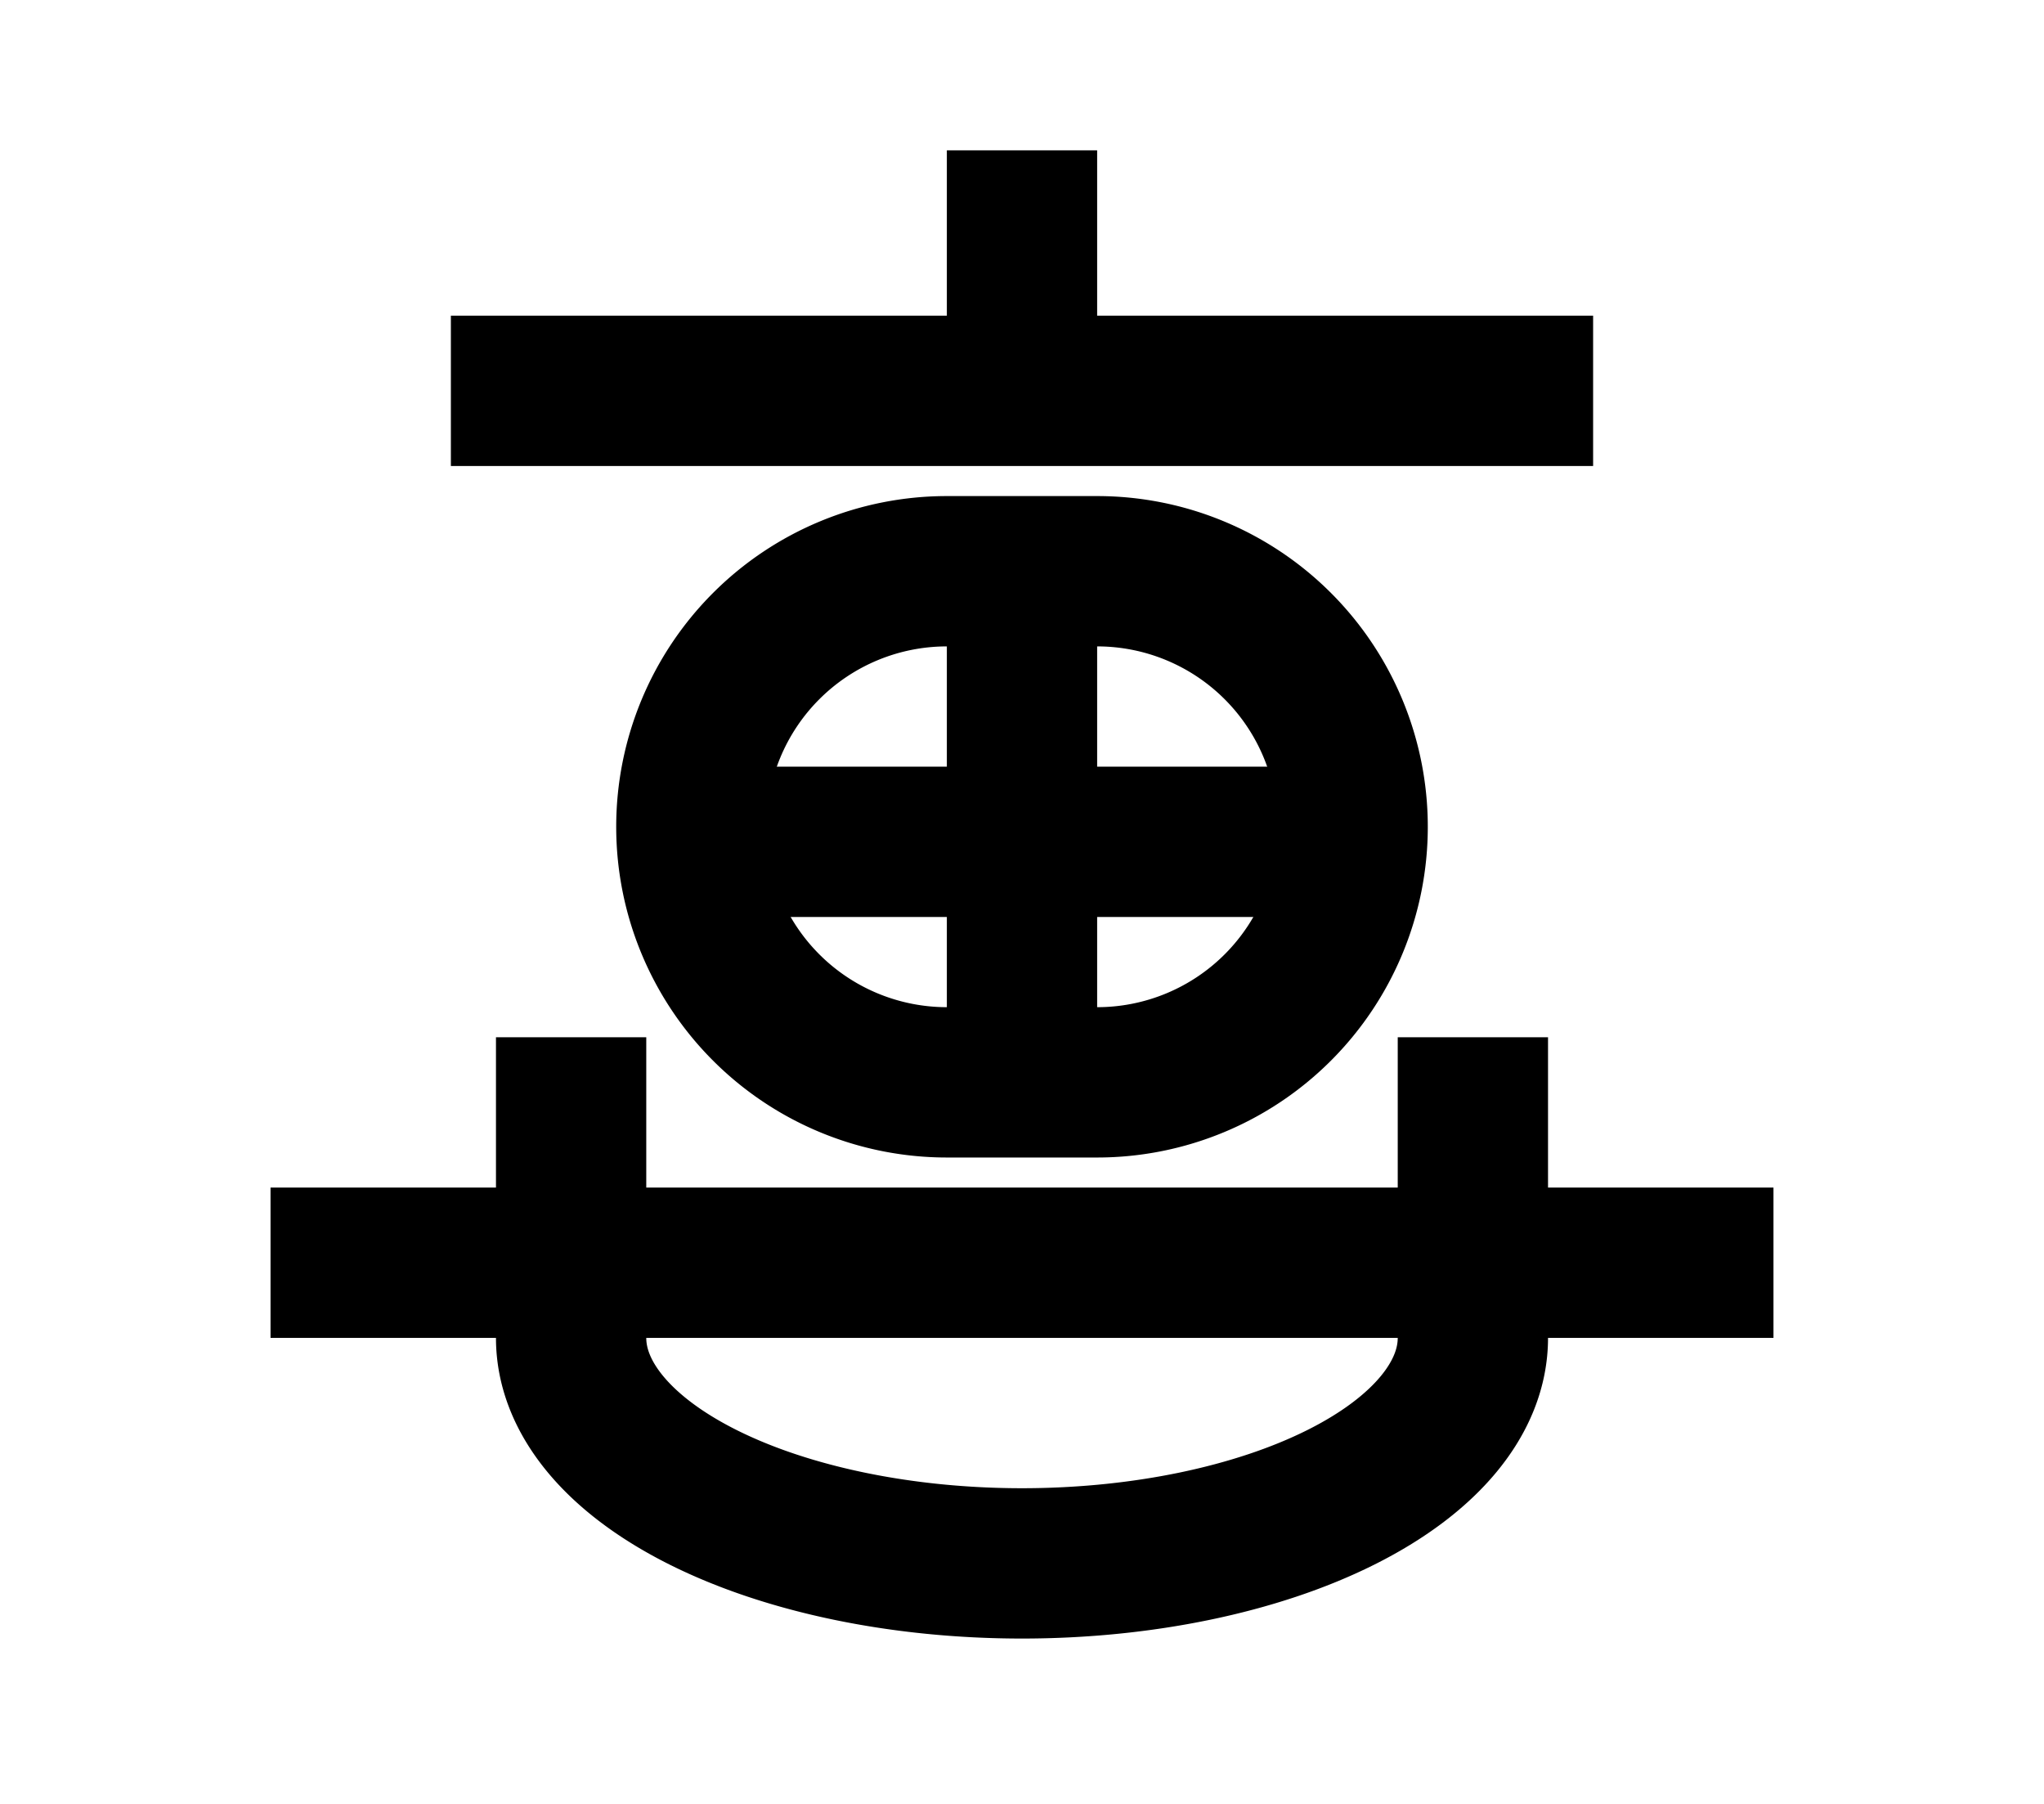 <?xml version="1.0" encoding="UTF-8"?>
<svg width="136mm" height="120mm" version="1.1" viewBox="0 0 136 120" xmlns="http://www.w3.org/2000/svg">
    <g stroke="#000" stroke-width="10" fill="none">
        <g id="glyph">
            <path d="m68 10v16"></path>
            <path d="m30 26h76"></path>
            <path d="m68 38h-5a17 17 0 000 34h10a17 17 0 000-34h-5"></path>
            <path d="m46 56h44"></path>
            <path d="m68 38v34"></path>
            <path d="m18 84h100"></path>
            <path d="m38 69v20a30 15 0 0060 0l0-20"></path>
        </g>
    </g>
</svg>